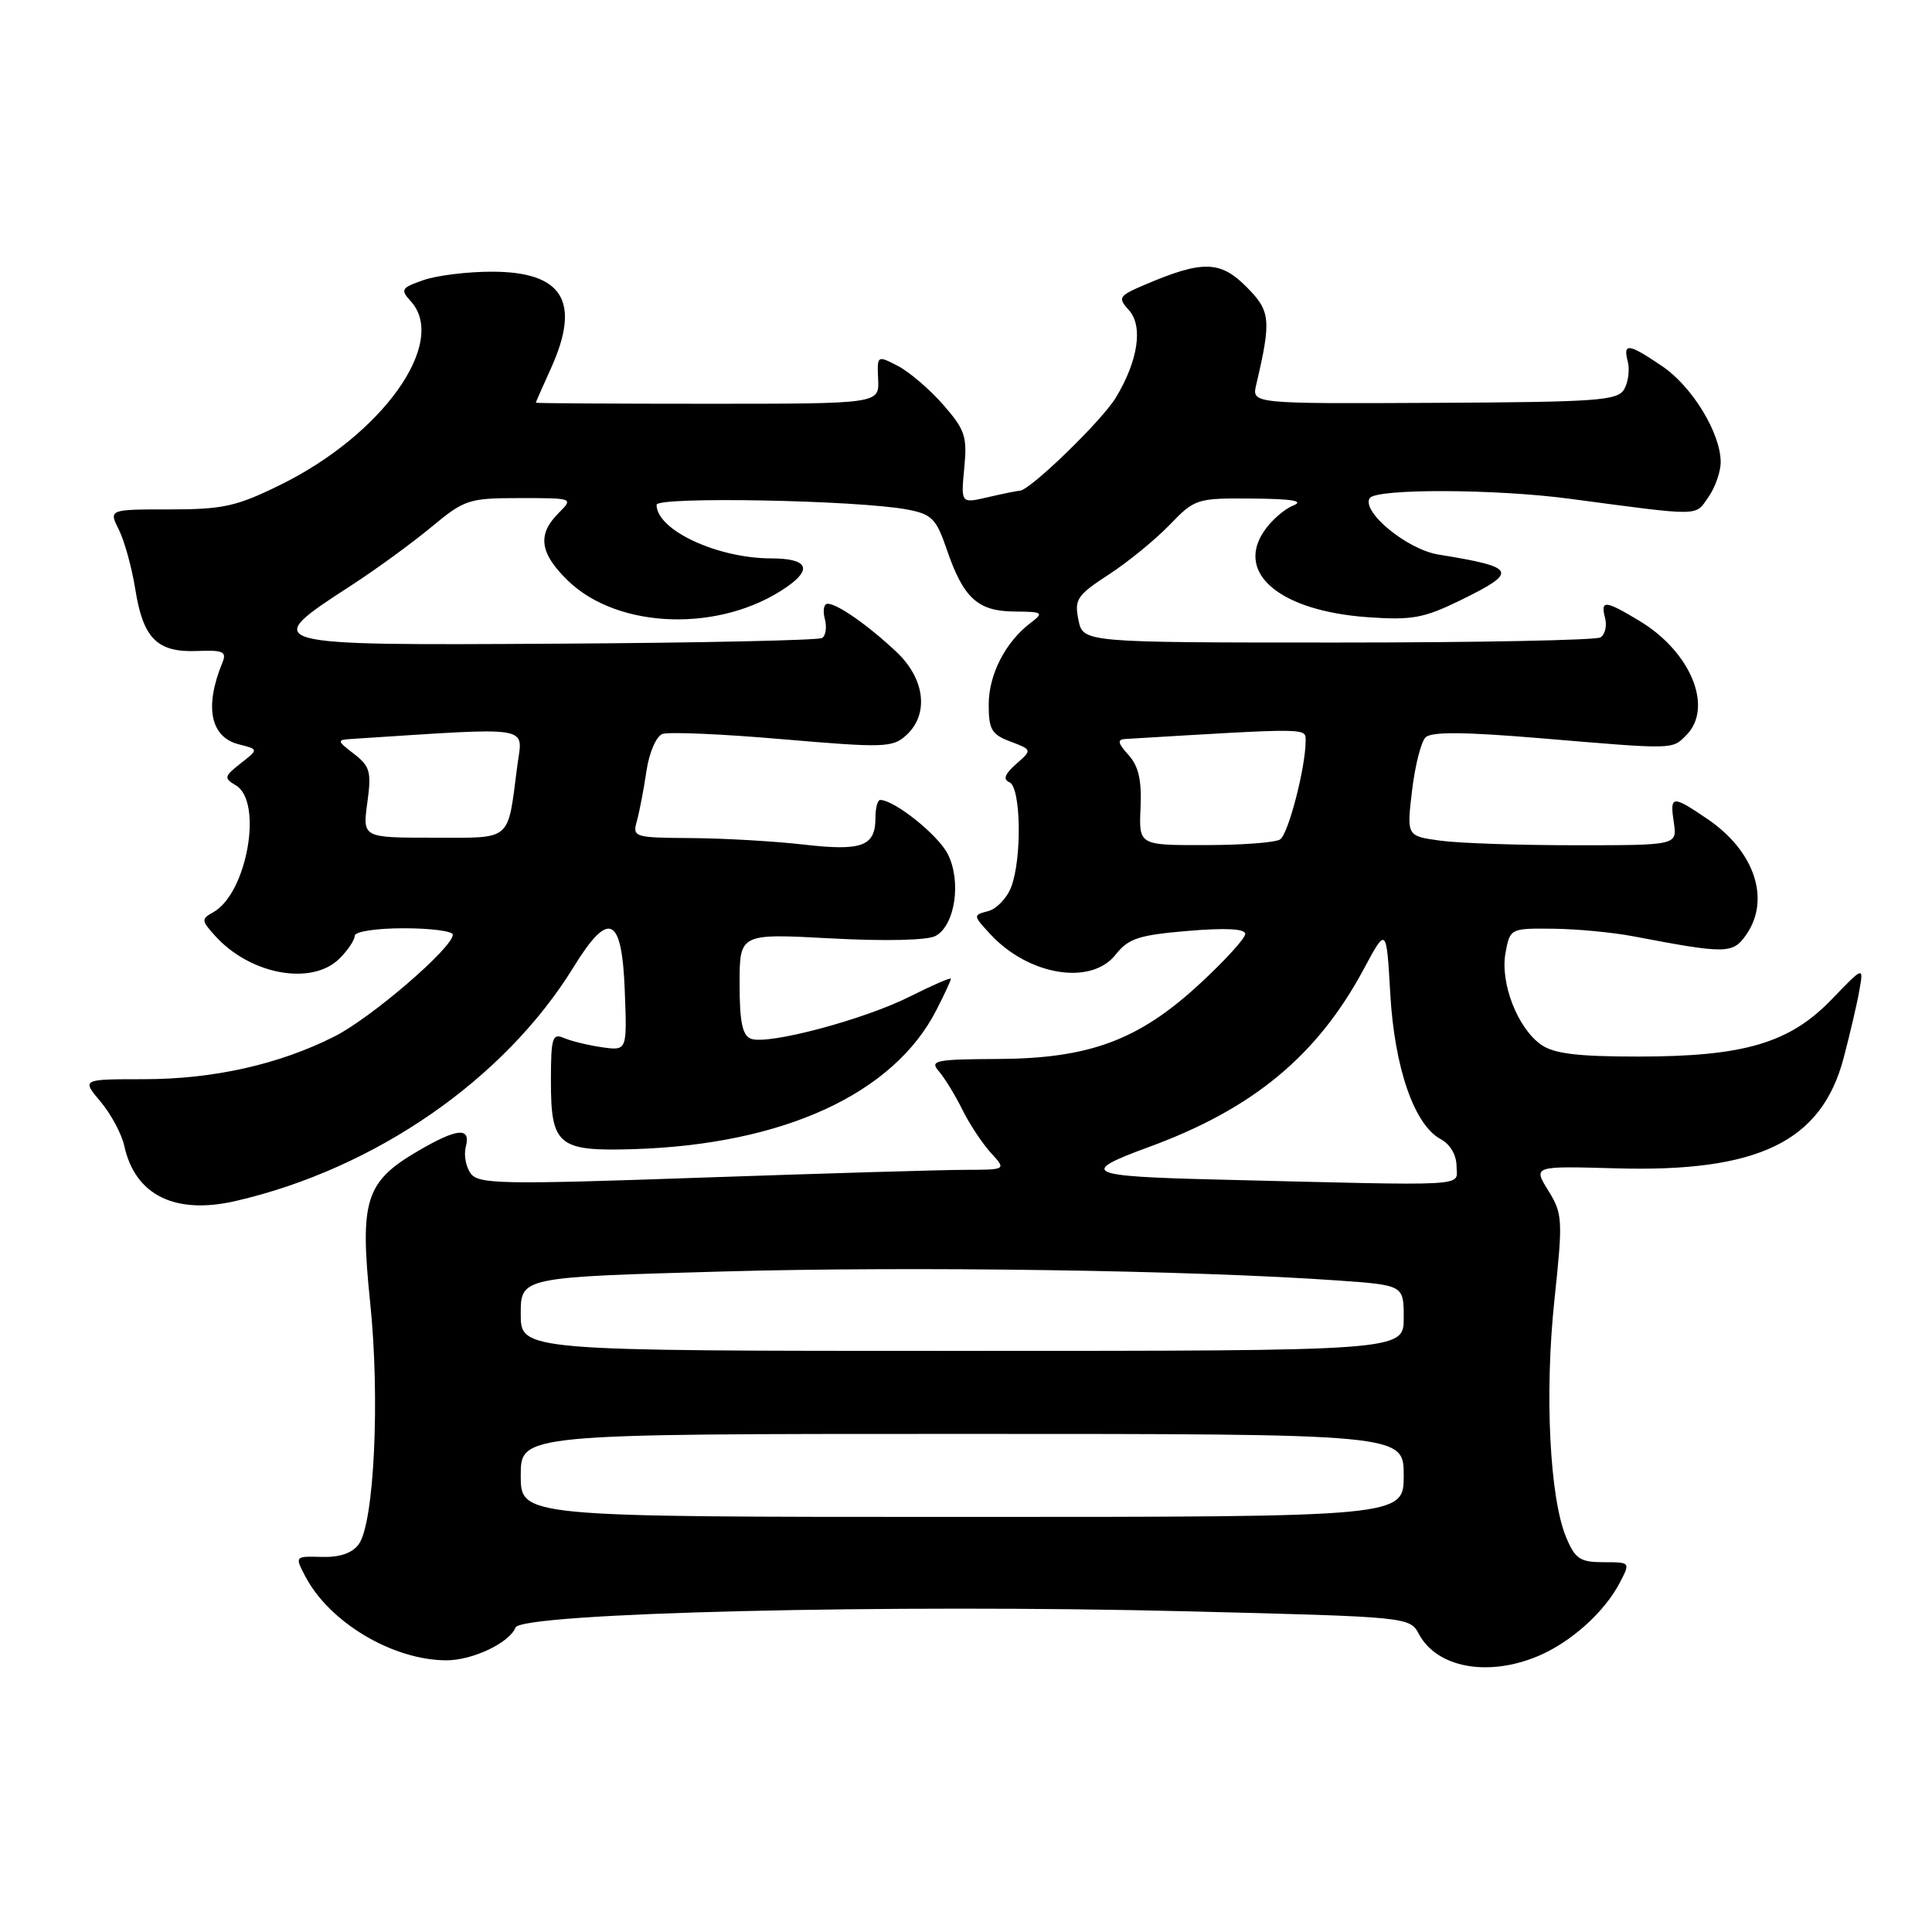<?xml version="1.0" encoding="UTF-8" standalone="no"?>
<!DOCTYPE svg PUBLIC "-//W3C//DTD SVG 1.1//EN" "http://www.w3.org/Graphics/SVG/1.1/DTD/svg11.dtd" >
<svg xmlns="http://www.w3.org/2000/svg" xmlns:xlink="http://www.w3.org/1999/xlink" version="1.1" viewBox="0 0 256 256">
 <g >
 <path fill="currentColor"
d=" M 203.78 219.45 C 208.12 217.63 212.58 213.64 214.61 209.75 C 216.05 207.00 216.05 207.00 212.47 207.00 C 209.37 207.00 208.71 206.56 207.52 203.69 C 205.34 198.47 204.65 184.64 205.97 172.25 C 207.10 161.58 207.06 160.83 205.15 157.75 C 203.14 154.50 203.14 154.50 214.10 154.81 C 232.93 155.35 241.32 151.31 244.27 140.27 C 245.11 137.09 246.06 133.04 246.37 131.26 C 246.95 128.02 246.95 128.02 242.72 132.41 C 237.13 138.22 231.10 140.00 217.04 140.00 C 209.04 140.00 205.90 139.62 204.21 138.43 C 201.08 136.24 198.75 130.22 199.49 126.25 C 200.09 123.02 200.13 123.00 205.80 123.06 C 208.93 123.09 213.75 123.55 216.50 124.08 C 228.71 126.41 229.61 126.40 231.36 123.89 C 234.65 119.20 232.52 112.79 226.26 108.53 C 221.54 105.33 221.25 105.36 221.79 109.00 C 222.23 112.00 222.23 112.00 208.75 112.00 C 201.34 112.00 193.28 111.73 190.84 111.39 C 186.39 110.78 186.39 110.78 187.10 104.79 C 187.49 101.49 188.29 98.31 188.89 97.71 C 189.66 96.94 194.01 96.97 204.24 97.83 C 221.96 99.32 221.53 99.33 223.43 97.43 C 227.07 93.79 224.09 86.42 217.30 82.31 C 212.68 79.52 212.05 79.46 212.68 81.89 C 212.95 82.93 212.68 84.08 212.07 84.46 C 211.46 84.83 195.79 85.14 177.24 85.14 C 143.51 85.14 143.51 85.14 142.90 82.15 C 142.34 79.43 142.71 78.87 146.89 76.15 C 149.43 74.50 153.05 71.54 154.95 69.58 C 158.32 66.08 158.56 66.00 165.95 66.06 C 171.35 66.11 172.88 66.38 171.31 67.01 C 170.10 67.50 168.35 69.06 167.42 70.49 C 163.76 76.07 169.74 80.96 181.21 81.78 C 187.07 82.20 188.65 81.91 193.47 79.56 C 201.27 75.74 201.00 75.17 190.60 73.48 C 186.47 72.82 180.38 67.82 181.49 66.01 C 182.29 64.73 198.12 64.77 208.00 66.09 C 225.60 68.43 224.58 68.44 226.36 65.89 C 227.26 64.61 228.00 62.51 228.00 61.24 C 228.00 57.41 224.24 51.23 220.26 48.53 C 215.79 45.50 215.03 45.39 215.69 47.92 C 215.96 48.97 215.76 50.61 215.23 51.55 C 214.37 53.09 211.80 53.27 190.07 53.38 C 165.87 53.50 165.87 53.50 166.45 51.00 C 168.48 42.35 168.37 41.21 165.12 37.97 C 161.68 34.53 159.32 34.48 151.74 37.71 C 148.22 39.21 148.08 39.43 149.58 41.09 C 151.50 43.21 150.81 47.81 147.84 52.71 C 145.98 55.77 136.49 64.97 135.14 65.02 C 134.79 65.04 132.88 65.42 130.91 65.88 C 127.32 66.72 127.32 66.72 127.77 62.02 C 128.18 57.83 127.87 56.93 124.96 53.61 C 123.17 51.57 120.47 49.26 118.96 48.48 C 116.23 47.07 116.21 47.08 116.36 50.28 C 116.50 53.50 116.50 53.50 93.75 53.50 C 81.24 53.50 71.01 53.44 71.00 53.36 C 71.00 53.28 71.89 51.26 72.98 48.86 C 77.02 39.96 74.61 36.00 65.15 36.00 C 61.93 36.00 57.86 36.50 56.10 37.12 C 53.16 38.14 53.02 38.37 54.45 39.94 C 59.37 45.39 50.70 57.58 37.16 64.24 C 31.35 67.10 29.56 67.50 22.47 67.50 C 14.40 67.50 14.40 67.50 15.76 70.21 C 16.50 71.70 17.47 75.23 17.92 78.04 C 18.95 84.59 20.83 86.47 26.09 86.26 C 29.58 86.12 30.07 86.35 29.47 87.80 C 27.06 93.65 27.87 97.68 31.65 98.63 C 34.27 99.29 34.27 99.29 31.89 101.15 C 29.69 102.88 29.64 103.11 31.25 104.06 C 34.89 106.22 32.73 118.37 28.27 120.87 C 26.65 121.77 26.67 121.98 28.52 124.02 C 33.18 129.17 41.35 130.65 45.00 127.00 C 46.10 125.90 47.00 124.55 47.00 124.00 C 47.00 123.44 49.83 123.00 53.50 123.00 C 57.08 123.00 60.00 123.38 60.00 123.85 C 60.00 125.57 49.20 134.87 44.35 137.32 C 37.01 141.04 28.28 143.00 19.02 143.00 C 10.82 143.00 10.82 143.00 13.33 145.98 C 14.70 147.61 16.12 150.25 16.47 151.84 C 17.90 158.37 23.19 160.99 31.22 159.14 C 49.74 154.86 66.86 143.01 76.01 128.13 C 80.70 120.52 82.42 121.35 82.79 131.38 C 83.09 139.23 83.09 139.23 79.79 138.77 C 77.98 138.51 75.71 137.96 74.75 137.55 C 73.19 136.87 73.00 137.47 73.00 143.27 C 73.00 151.78 73.96 152.57 83.91 152.27 C 103.79 151.66 118.41 144.95 124.08 133.83 C 125.14 131.77 126.00 129.91 126.00 129.69 C 126.00 129.48 123.59 130.53 120.64 132.01 C 114.53 135.10 101.74 138.50 99.50 137.64 C 98.37 137.21 98.00 135.40 98.00 130.38 C 98.00 123.69 98.00 123.69 110.07 124.34 C 117.29 124.73 122.88 124.60 123.96 124.02 C 126.56 122.63 127.43 116.73 125.56 113.12 C 124.25 110.59 118.50 106.00 116.63 106.00 C 116.28 106.00 116.00 107.07 116.00 108.38 C 116.00 112.14 114.21 112.80 106.50 111.91 C 102.65 111.47 95.96 111.08 91.63 111.05 C 83.97 111.00 83.78 110.94 84.40 108.75 C 84.74 107.51 85.31 104.55 85.66 102.16 C 86.01 99.75 86.95 97.57 87.76 97.26 C 88.57 96.95 95.73 97.26 103.68 97.95 C 117.08 99.10 118.27 99.07 120.06 97.44 C 123.14 94.66 122.58 89.93 118.75 86.35 C 114.99 82.82 110.95 80.00 109.66 80.00 C 109.17 80.00 109.00 80.90 109.29 82.00 C 109.58 83.10 109.42 84.24 108.93 84.54 C 108.45 84.84 92.74 85.18 74.04 85.29 C 34.38 85.53 34.31 85.51 46.50 77.60 C 49.80 75.46 54.59 71.97 57.14 69.85 C 61.56 66.18 62.11 66.00 68.89 66.00 C 76.00 66.00 76.00 66.00 74.00 68.00 C 71.18 70.82 71.51 73.28 75.20 76.89 C 81.88 83.43 95.55 83.84 104.26 77.77 C 107.72 75.36 106.97 74.00 102.19 73.99 C 95.03 73.98 87.00 70.23 87.00 66.89 C 87.00 65.77 113.54 66.27 120.19 67.51 C 123.47 68.13 124.05 68.71 125.44 72.77 C 127.64 79.24 129.54 80.99 134.40 81.03 C 138.20 81.06 138.36 81.17 136.58 82.52 C 133.24 85.04 131.01 89.37 131.01 93.34 C 131.00 96.65 131.39 97.32 133.89 98.26 C 136.78 99.36 136.78 99.36 134.64 101.24 C 133.14 102.56 132.88 103.28 133.75 103.65 C 135.28 104.28 135.44 113.71 133.99 117.53 C 133.43 119.00 132.06 120.43 130.94 120.73 C 128.92 121.25 128.93 121.30 131.20 123.76 C 136.27 129.26 144.57 130.63 147.82 126.50 C 149.51 124.35 150.89 123.90 157.40 123.35 C 162.40 122.93 165.00 123.06 165.00 123.75 C 165.00 124.32 162.32 127.27 159.03 130.31 C 150.92 137.82 144.42 140.25 132.26 140.32 C 123.95 140.36 123.16 140.52 124.39 141.93 C 125.14 142.79 126.54 145.07 127.50 147.00 C 128.45 148.93 130.16 151.51 131.29 152.75 C 133.35 155.00 133.35 155.00 127.92 155.01 C 124.94 155.01 109.23 155.48 93.01 156.04 C 66.51 156.97 63.41 156.91 62.37 155.49 C 61.73 154.62 61.44 153.03 61.72 151.95 C 62.42 149.30 60.59 149.47 55.34 152.54 C 48.42 156.60 47.65 159.03 49.05 172.60 C 50.37 185.35 49.58 201.82 47.53 204.63 C 46.67 205.80 45.01 206.37 42.64 206.30 C 39.07 206.20 39.06 206.21 40.44 208.85 C 43.64 214.99 52.07 220.00 59.18 220.00 C 62.62 220.00 67.53 217.67 68.30 215.66 C 69.05 213.71 118.05 212.52 157.40 213.51 C 186.61 214.24 186.80 214.25 188.01 216.52 C 190.40 220.98 197.13 222.23 203.78 219.45 Z  M 69.00 195.50 C 69.00 190.00 69.00 190.00 127.50 190.00 C 186.00 190.00 186.00 190.00 186.00 195.50 C 186.00 201.00 186.00 201.00 127.50 201.00 C 69.00 201.00 69.00 201.00 69.00 195.50 Z  M 69.00 174.11 C 69.00 169.23 69.00 169.23 95.75 168.48 C 121.05 167.77 157.92 168.31 177.25 169.67 C 186.00 170.29 186.00 170.29 186.00 174.64 C 186.00 179.00 186.00 179.00 127.50 179.00 C 69.00 179.00 69.00 179.00 69.00 174.11 Z  M 161.00 156.29 C 143.88 155.87 142.91 155.40 152.19 152.00 C 166.03 146.94 174.55 139.88 180.72 128.38 C 183.71 122.81 183.71 122.81 184.22 131.70 C 184.78 141.52 187.40 149.07 190.91 150.95 C 192.16 151.62 193.00 153.06 193.00 154.54 C 193.00 157.29 195.65 157.14 161.00 156.29 Z  M 151.13 107.02 C 151.29 103.37 150.87 101.51 149.52 100.02 C 148.11 98.47 148.01 97.98 149.10 97.92 C 173.78 96.44 173.00 96.43 173.00 98.20 C 173.00 101.68 170.71 110.53 169.62 111.23 C 169.01 111.64 164.54 111.98 159.70 111.98 C 150.90 112.00 150.90 112.00 151.13 107.02 Z  M 48.67 106.37 C 49.24 102.27 49.03 101.53 46.90 99.89 C 44.65 98.16 44.63 98.04 46.50 97.92 C 71.08 96.34 69.25 96.04 68.54 101.50 C 67.22 111.65 67.98 111.00 57.41 111.00 C 48.04 111.00 48.04 111.00 48.67 106.37 Z "/>
</g>
</svg>